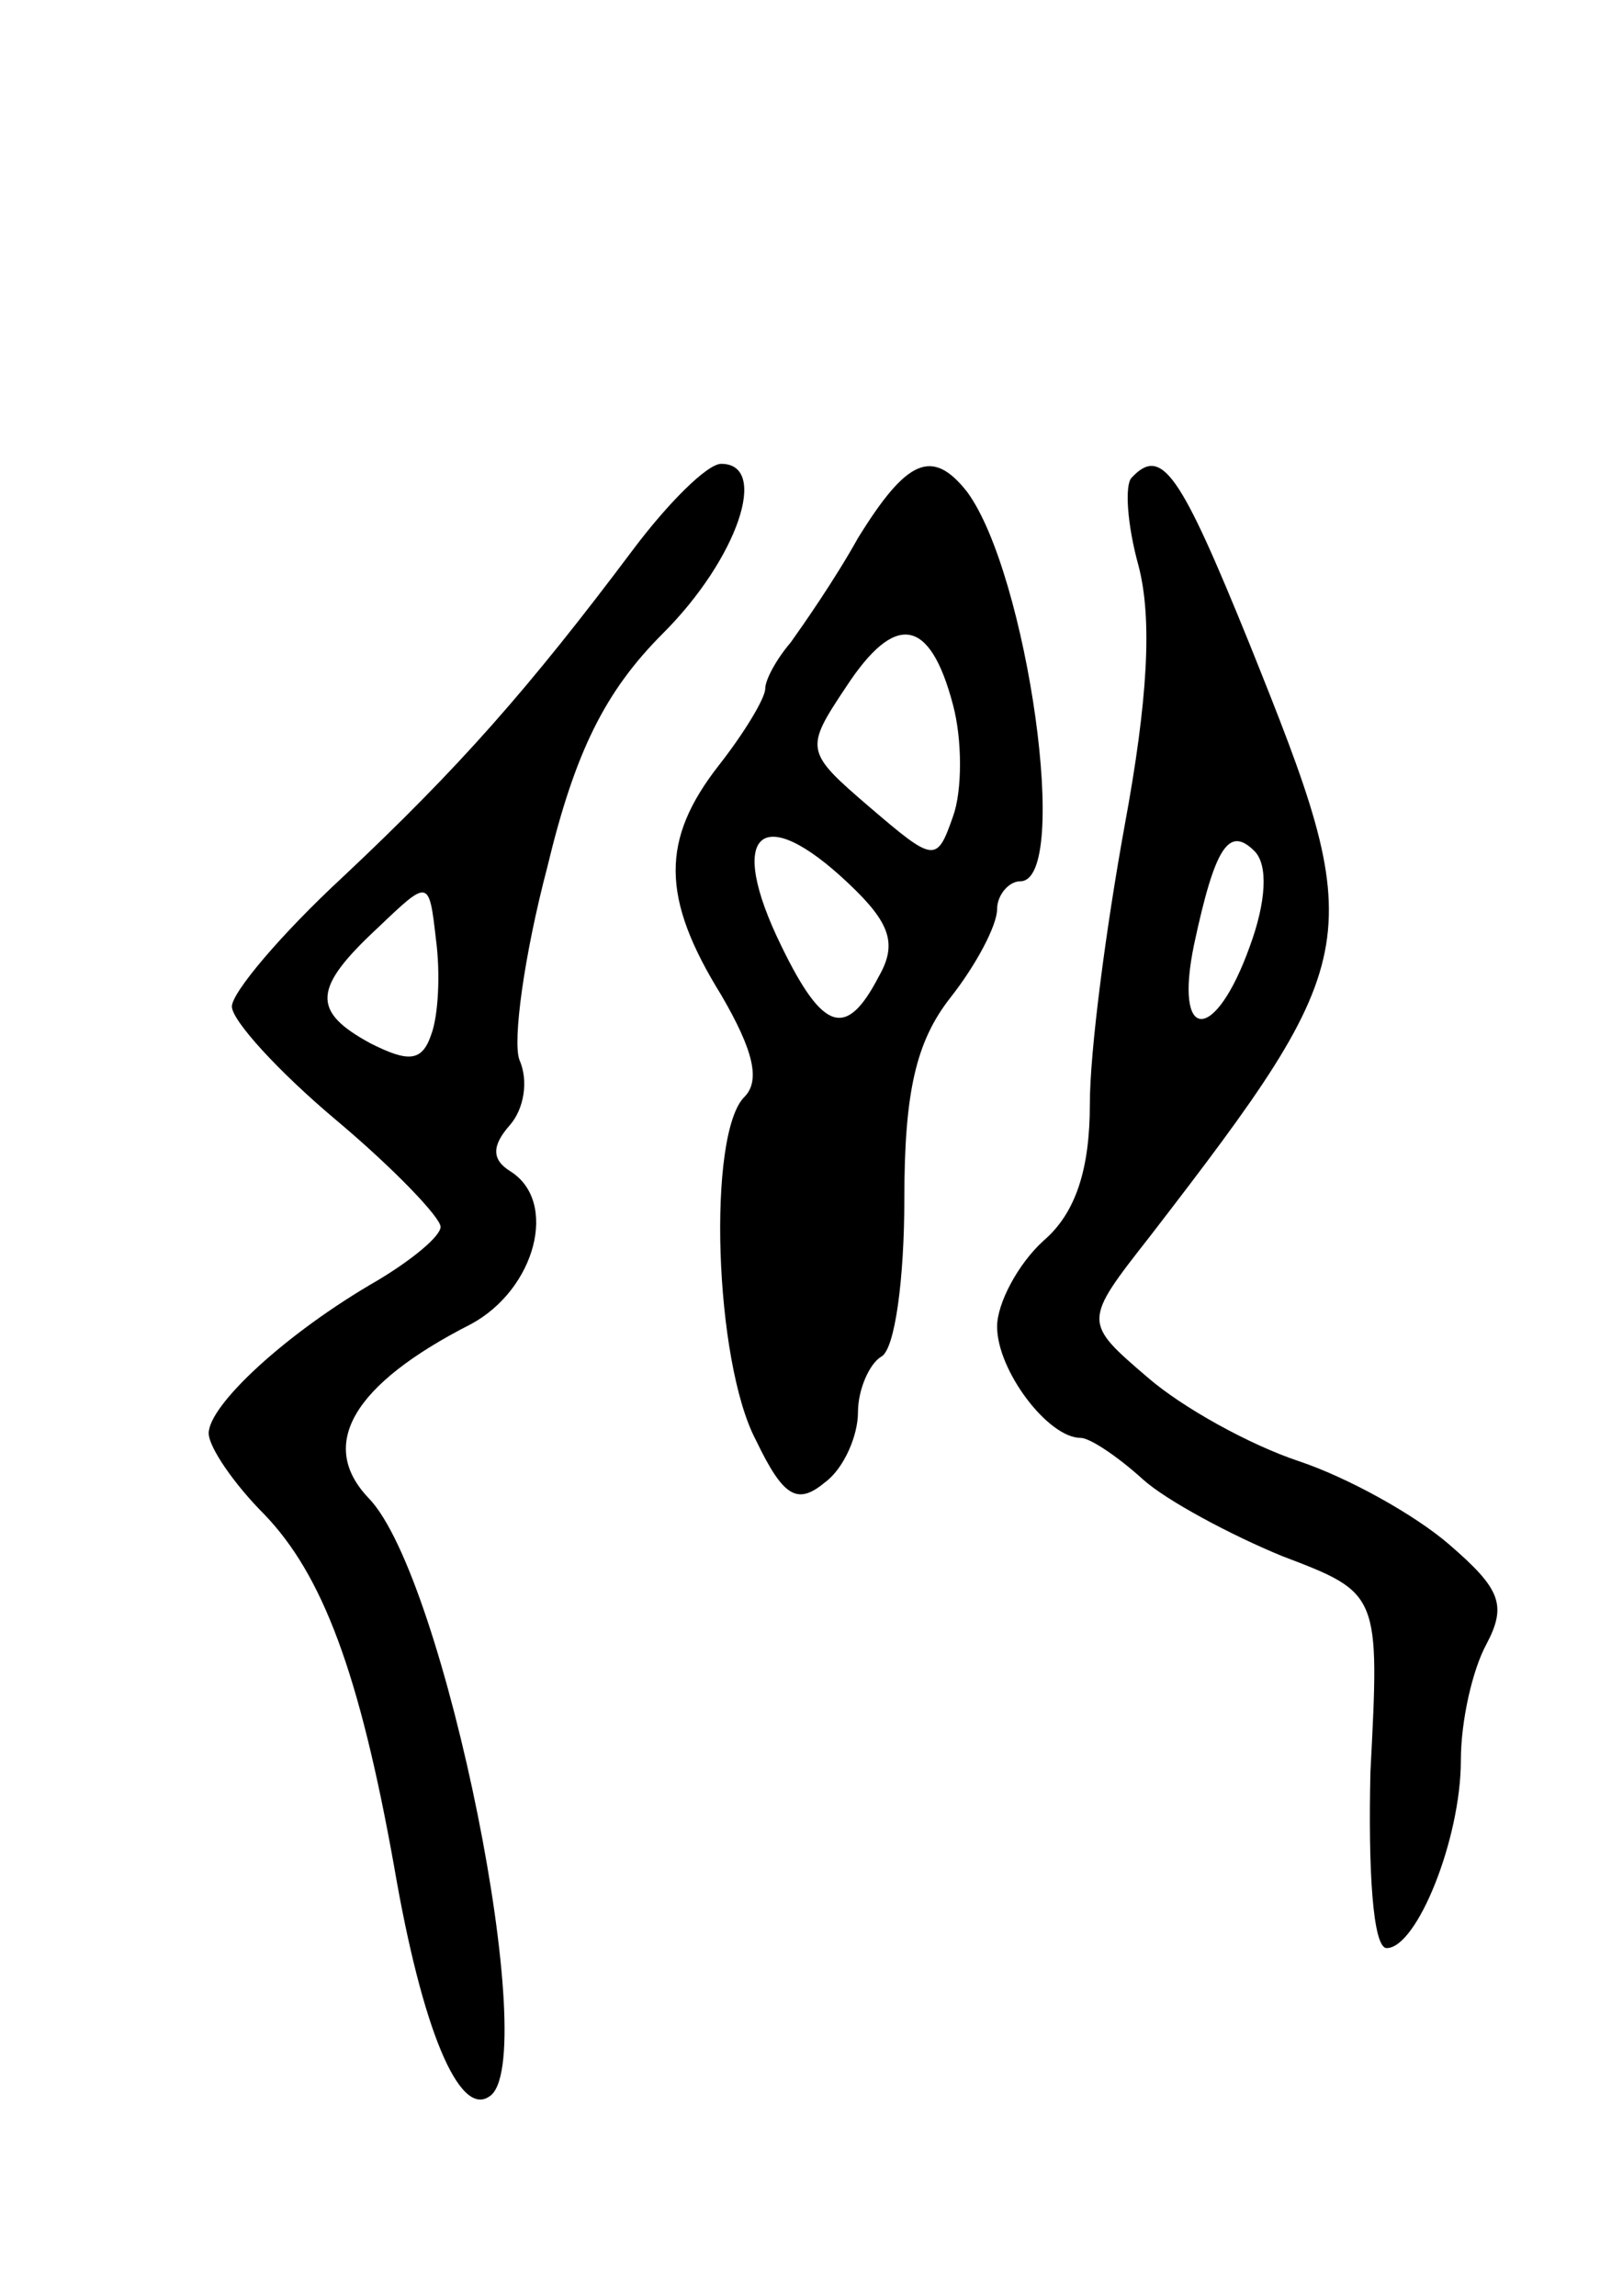 <svg version="1.0" xmlns="http://www.w3.org/2000/svg"
 width="69pt" height="99pt" viewBox="0 0 69 99"
 preserveAspectRatio="xMidYMid meet">
<g transform="translate(0,99) scale(0.1,-0.1)"
fill="#000000" stroke="none">
<path d="M273 753 c-45 -60 -75 -94 -125 -141 -27 -25 -48 -50 -48 -56 0 -6
20 -28 45 -49 25 -21 45 -42 45 -46 0 -4 -12 -14 -27 -23 -40 -23 -73 -54 -73
-66 0 -6 11 -22 24 -35 25 -26 41 -68 56 -152 12 -70 28 -108 41 -99 23 14
-19 224 -52 258 -22 23 -7 49 44 75 28 15 38 53 17 66 -8 5 -8 11 0 20 6 7 8
19 4 28 -3 8 2 45 12 83 12 50 25 76 50 101 32 32 46 73 25 73 -6 0 -23 -17
-38 -37z m-87 -209 c-4 -12 -10 -12 -26 -4 -26 14 -25 24 3 50 22 21 22 21 25
-5 2 -15 1 -33 -2 -41z"/>
<path d="M370 758 c-10 -18 -24 -38 -29 -45 -6 -7 -11 -16 -11 -20 0 -4 -9
-19 -20 -33 -25 -32 -25 -57 1 -99 14 -24 17 -37 10 -44 -16 -16 -13 -114 5
-148 12 -25 18 -28 30 -18 8 6 14 20 14 30 0 10 5 21 10 24 6 3 10 34 10 68 0
46 5 68 20 87 11 14 20 31 20 38 0 6 5 12 10 12 22 0 3 133 -23 168 -15 19
-26 14 -47 -20z m41 -72 c4 -15 4 -37 0 -48 -7 -20 -8 -20 -36 4 -28 24 -28
25 -10 52 21 32 36 30 46 -8z m-45 -77 c18 -17 21 -26 13 -40 -14 -27 -24 -24
-42 13 -24 49 -9 63 29 27z"/>
<path d="M488 784 c-3 -3 -2 -20 3 -38 6 -23 4 -58 -6 -112 -8 -44 -15 -97
-15 -120 0 -28 -6 -47 -20 -59 -11 -10 -20 -27 -20 -37 0 -19 22 -48 36 -48 4
0 16 -8 27 -18 10 -9 38 -24 60 -33 42 -16 42 -16 38 -93 -1 -42 1 -76 7 -76
13 0 32 47 32 81 0 17 5 39 11 50 9 17 6 24 -16 43 -15 13 -44 29 -65 36 -21
7 -50 23 -65 36 -28 24 -28 24 1 61 94 122 94 128 43 255 -30 74 -38 86 -51
72z m51 -202 c-15 -42 -33 -42 -24 1 9 42 15 51 26 40 6 -6 5 -22 -2 -41z"/>
</g>
</svg>
